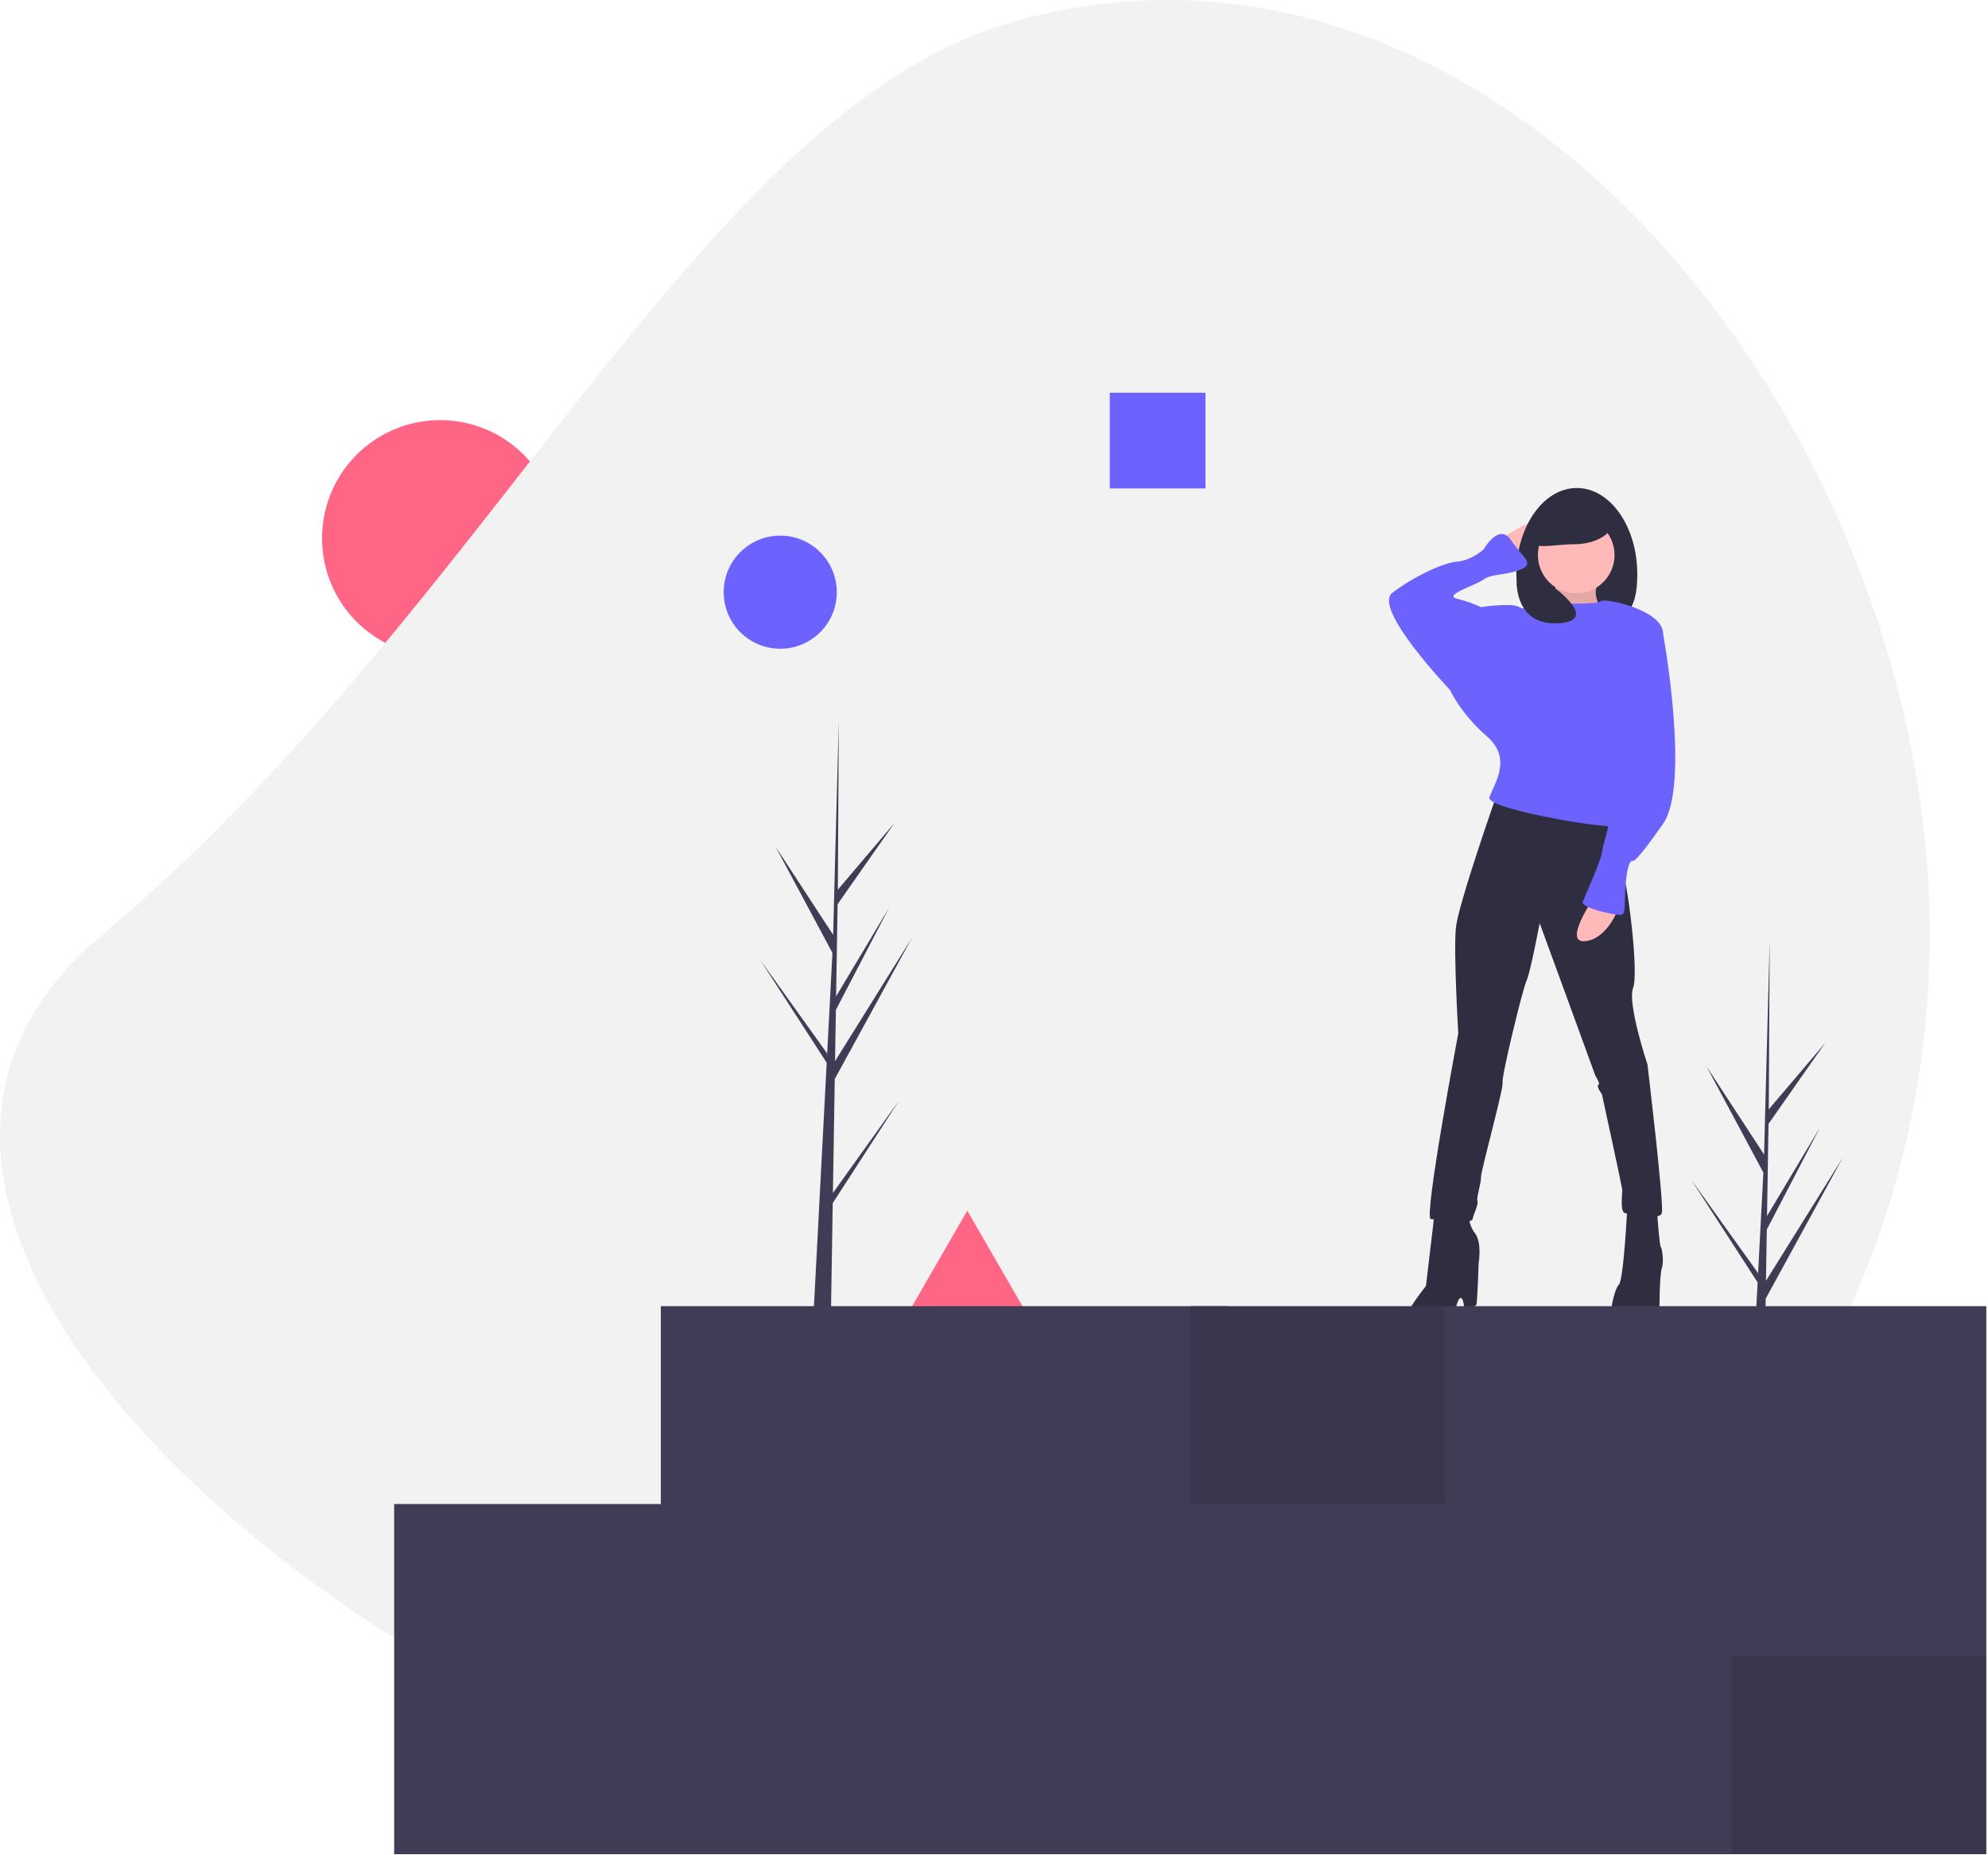 <svg width="914" height="853" viewBox="0 0 914 853" fill="none" xmlns="http://www.w3.org/2000/svg">
<g clip-path="url(#clip0_433_504)">
<path d="M202.37 301.806C232.367 301.806 256.685 277.489 256.685 247.491C256.685 217.494 232.367 193.176 202.37 193.176C172.372 193.176 148.055 217.494 148.055 247.491C148.055 277.489 172.372 301.806 202.37 301.806Z" fill="#FF6584"/>
<path d="M887.223 429.58C887.223 661.54 699.182 849.58 467.223 849.58C235.263 849.58 -130.773 578.318 47.222 429.58C226.358 279.89 322.565 49.674 467.223 9.58C690.755 -52.375 887.223 197.621 887.223 429.58Z" fill="#F2F2F2"/>
<path d="M444.723 556.681L457.973 579.631L471.223 602.58H444.723H418.223L431.473 579.631L444.723 556.681Z" fill="#FF6584"/>
<path d="M690.271 247.781C690.271 247.781 707.888 235.118 710.09 241.174C712.293 247.23 696.877 258.241 696.877 258.241L690.271 247.781Z" fill="#FFB9B9"/>
<path d="M752.758 264.022C752.758 285.914 743.332 286.594 727.977 286.594C712.622 286.594 697.152 285.914 697.152 264.022C697.152 242.129 709.6 224.382 724.955 224.382C740.31 224.382 752.758 242.129 752.758 264.022Z" fill="#2F2E41"/>
<path d="M715.045 263.746C715.045 263.746 717.247 280.263 706.787 281.364C696.326 282.465 740.921 285.768 740.921 285.768C740.921 285.768 729.359 275.308 735.415 267.05C741.471 258.791 715.045 263.746 715.045 263.746Z" fill="#FFB9B9"/>
<path opacity="0.1" d="M715.045 263.746C715.045 263.746 717.247 280.263 706.787 281.364C696.326 282.465 740.921 285.768 740.921 285.768C740.921 285.768 729.359 275.308 735.415 267.05C741.471 258.791 715.045 263.746 715.045 263.746Z" fill="black"/>
<path d="M659.44 558.841L655.586 591.324C655.586 591.324 636.317 614.997 648.429 613.346C660.541 611.694 668.249 610.042 668.249 607.84C668.249 605.638 669.9 596.829 671.552 596.829C673.204 596.829 673.204 602.885 673.204 602.885C675.093 602.079 676.931 601.16 678.709 600.132C679.26 599.582 679.81 580.863 679.81 580.863C679.81 580.863 681.462 571.504 678.159 567.099C674.855 562.695 675.406 558.841 675.406 558.841H659.44Z" fill="#2F2E41"/>
<path d="M748.079 556.639C748.079 556.639 746.427 589.121 744.225 590.773C742.023 592.425 735.967 616.098 746.978 612.795C757.989 609.492 762.943 606.188 762.943 603.986C762.943 601.784 762.943 586.369 764.045 583.065C765.146 579.762 764.045 573.706 763.494 573.155C762.943 572.605 761.842 557.189 761.842 557.189L748.079 556.639Z" fill="#2F2E41"/>
<path d="M688.068 365.598C688.068 365.598 670.451 415.698 669.349 426.709C668.248 437.72 670.451 475.158 670.451 475.158C670.451 475.158 654.485 559.942 657.788 560.493C661.091 561.043 676.507 563.245 677.057 560.493C677.608 557.74 679.81 553.886 679.259 552.234C678.709 550.583 680.911 544.527 680.911 541.224C680.911 537.92 691.371 500.483 690.821 497.73C690.27 494.977 700.18 454.237 701.832 450.933C703.484 447.63 707.888 424.507 707.888 424.507C707.888 424.507 732.663 492.225 733.213 493.876C733.764 495.528 735.966 498.281 734.865 498.831C733.764 499.382 736.517 503.236 736.517 503.236C736.517 503.236 745.876 546.178 745.876 547.28C745.876 548.381 744.775 557.189 746.977 557.74C749.179 558.291 762.943 561.594 764.044 557.74C765.145 553.886 757.437 489.472 757.437 489.472C757.437 489.472 748.078 461.394 750.831 454.237C753.584 447.079 748.078 404.137 745.876 400.833C743.674 397.53 743.123 377.71 743.123 377.71L688.068 365.598Z" fill="#2F2E41"/>
<path d="M724.68 272.831C734.41 272.831 742.298 264.943 742.298 255.213C742.298 245.483 734.41 237.595 724.68 237.595C714.95 237.595 707.062 245.483 707.062 255.213C707.062 264.943 714.95 272.831 724.68 272.831Z" fill="#FFB9B9"/>
<path d="M715.045 277.51C715.045 277.51 734.865 278.061 735.966 276.409C737.067 274.757 764.594 280.263 764.594 291.274C764.594 302.285 748.629 345.228 748.629 345.228C748.629 345.228 742.573 376.059 744.224 379.362C745.876 382.665 683.113 372.205 684.765 366.699C686.416 361.194 695.776 349.082 683.664 338.621C671.552 328.161 666.597 317.15 666.597 317.15L680.911 279.162C680.911 279.162 695.225 276.96 698.529 279.162C701.832 281.364 715.045 277.51 715.045 277.51Z" fill="#6C63FF"/>
<path d="M670.451 319.903L666.597 317.15C666.597 317.15 630.811 279.712 640.17 272.555C649.53 265.398 663.293 258.792 669.9 258.241C676.507 257.69 682.012 252.735 682.012 252.735C682.012 252.735 689.169 240.073 694.675 248.331C700.18 256.589 706.236 259.342 698.529 262.095C690.821 264.848 685.866 263.746 682.012 266.499C678.158 269.252 663.293 273.656 669.9 275.308C673.689 276.226 677.377 277.517 680.911 279.162L688.068 291.825L670.451 319.903Z" fill="#6C63FF"/>
<path d="M732.663 412.946C732.663 412.946 718.348 433.866 728.809 432.765C739.269 431.664 744.224 417.35 744.224 417.35L732.663 412.946Z" fill="#FFB9B9"/>
<path d="M760.741 288.521L764.594 291.274C764.594 291.274 777.257 360.643 764.594 378.811C751.932 396.98 750.831 395.878 750.831 395.878C750.831 395.878 748.628 394.227 747.527 405.238C746.426 416.249 748.078 420.653 744.775 420.653C741.471 420.653 726.606 417.35 727.708 414.597C728.809 411.844 735.966 395.878 736.516 392.025C737.067 388.171 739.82 379.362 740.921 374.407C742.022 369.452 735.966 366.699 738.719 356.239C741.471 345.778 745.325 327.06 745.325 323.206C745.325 319.352 760.741 288.521 760.741 288.521Z" fill="#6C63FF"/>
<path d="M741.747 239.522C741.747 245.452 733.613 250.258 723.579 250.258C713.545 250.258 704.31 253.434 704.31 247.505C704.31 241.576 713.545 228.787 723.579 228.787C733.613 228.787 741.747 233.593 741.747 239.522Z" fill="#2F2E41"/>
<path d="M697.317 267.737C697.317 267.737 696.576 287.695 716.408 286.594C736.241 285.493 713.728 269.534 713.728 269.534L697.317 267.737Z" fill="#2F2E41"/>
<path d="M382.936 548.542L383.788 496.142L419.223 431.315L383.921 487.922L384.304 464.361L408.725 417.459L384.405 458.126L385.094 415.75L411.245 378.41L385.202 409.086L385.632 331.383L382.929 434.248L383.151 430.004L356.563 389.307L382.725 438.15L380.247 485.477L380.173 484.221L349.522 441.393L380.081 488.658L379.771 494.577L379.715 494.666L379.741 495.152L373.455 615.224H381.853L382.861 553.204L413.344 506.055L382.936 548.542Z" fill="#3F3D56"/>
<path d="M810.935 649.542L811.788 597.142L847.223 532.315L811.921 588.922L812.304 565.361L836.724 518.459L812.405 559.126L813.094 516.75L839.245 479.41L813.202 510.086L813.632 432.383L810.929 535.248L811.151 531.004L784.562 490.307L810.724 539.15L808.247 586.477L808.172 585.221L777.521 542.393L808.081 589.658L807.771 595.577L807.715 595.666L807.741 596.152L801.455 716.224H809.853L810.861 654.204L841.344 607.055L810.935 649.542Z" fill="#3F3D56"/>
<path d="M913.223 600.58H547.223V852.58H913.223V600.58Z" fill="#3F3D56"/>
<path d="M303.817 600.58V691.58H181.223V852.58H564.723V600.58H303.817Z" fill="#3F3D56"/>
<path opacity="0.1" d="M664.223 600.58H547.223V691.58H664.223V600.58Z" fill="black"/>
<path opacity="0.1" d="M913.223 761.58H796.223V852.58H913.223V761.58Z" fill="black"/>
<path d="M358.723 298.29C373.082 298.29 384.723 286.649 384.723 272.29C384.723 257.931 373.082 246.29 358.723 246.29C344.363 246.29 332.723 257.931 332.723 272.29C332.723 286.649 344.363 298.29 358.723 298.29Z" fill="#6C63FF"/>
<path d="M554.223 180.58H510.223V224.58H554.223V180.58Z" fill="#6C63FF"/>
</g>
<defs>
<clipPath id="clip0_433_504">
<rect width="913.223" height="852.58" fill="white"/>
</clipPath>
</defs>
</svg>
